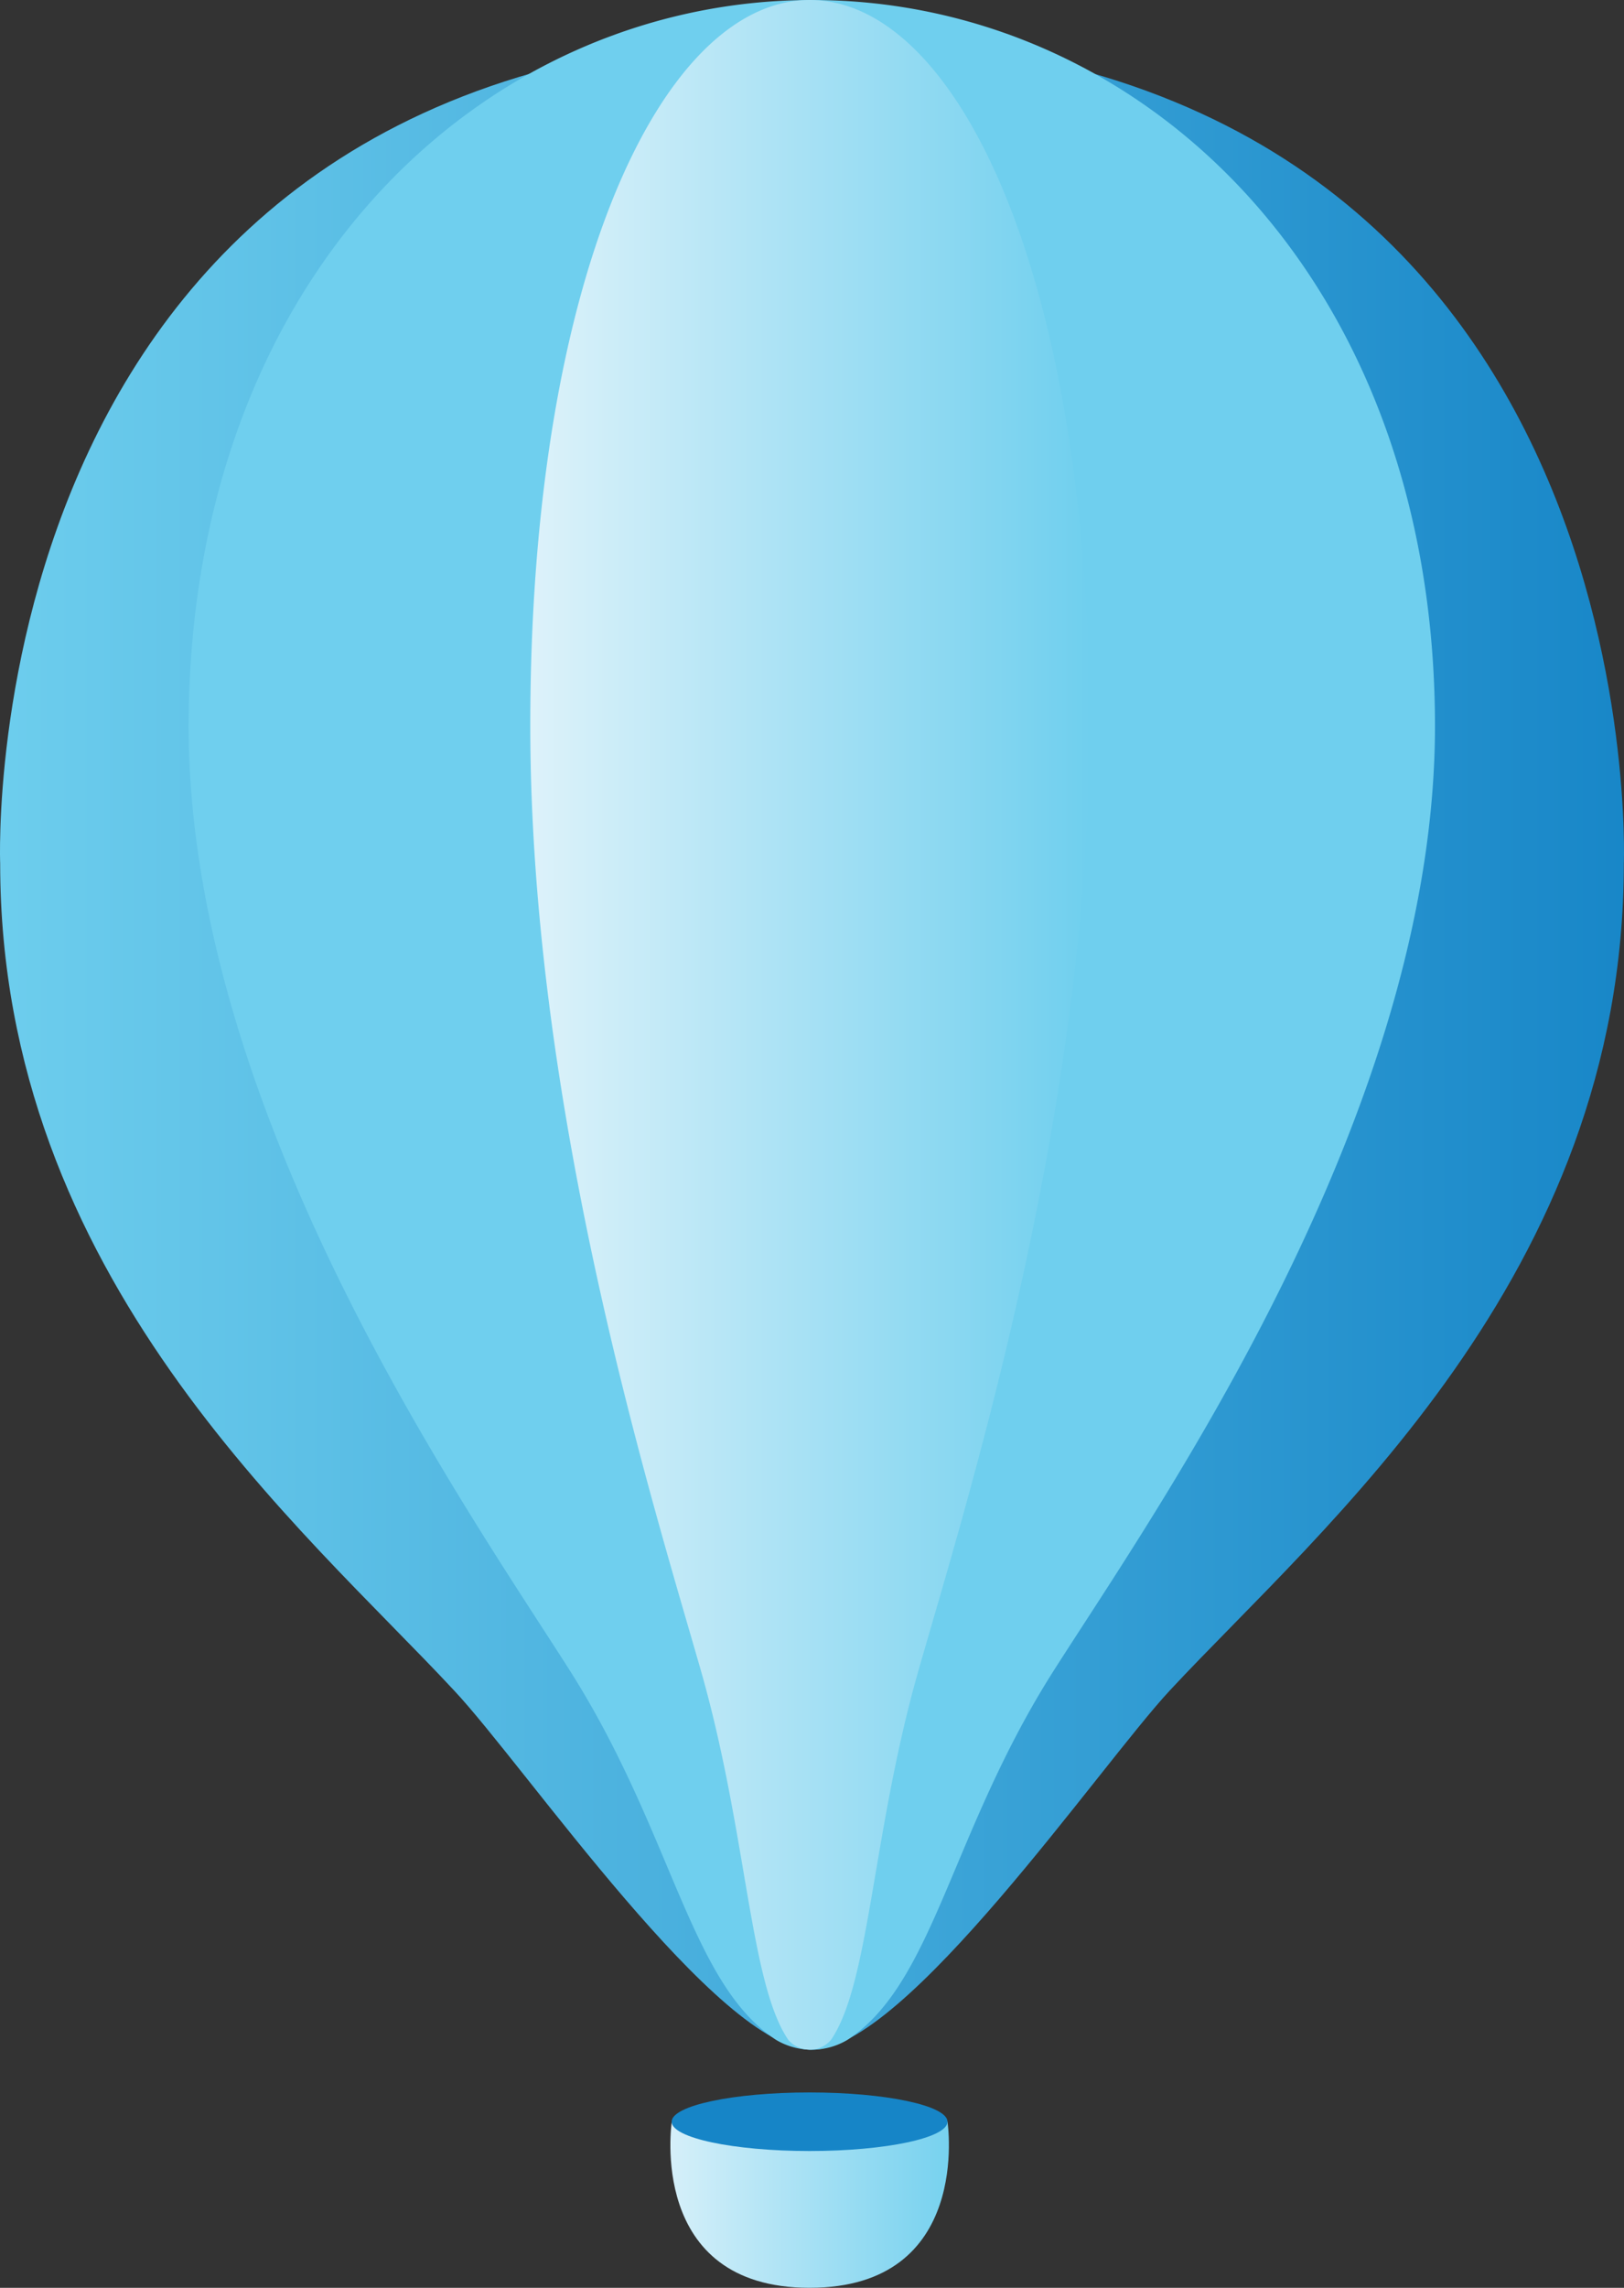 <svg xmlns="http://www.w3.org/2000/svg" xmlns:xlink="http://www.w3.org/1999/xlink" width="181.783" height="256.002" viewBox="0 0 181.783 256.002"><rect x="0" y="0" width="181.783" height="256.002" fill="#333333" stroke="none"/><defs><style>.a{fill:url(#a);}.b{fill:#6fcfee;}.c{fill:url(#b);}.d{fill:url(#c);}.e{fill:#1685c7;}</style><linearGradient id="a" y1="0.5" x2="1" y2="0.5" gradientUnits="objectBoundingBox"><stop offset="0" stop-color="#6fcfee"/><stop offset="1" stop-color="#1685c7"/></linearGradient><linearGradient id="b" y1="0.5" x2="1" y2="0.5" gradientUnits="objectBoundingBox"><stop offset="0" stop-color="#ddf2fa"/><stop offset="1" stop-color="#6fcfee"/></linearGradient><linearGradient id="c" x1="0" y1="0.5" y2="0.5" xlink:href="#b"/></defs><g transform="translate(-136.191 -24.279)"><path class="a" d="M182.141,3.79c-94.582,0-90.866,92.5-90.866,92.5,0,46.249,33.92,74.37,50.788,92.512,7.963,8.465,29.634,40.224,40.078,40.224s32.2-31.76,40.078-40.224c16.881-18.143,50.8-46.263,50.8-92.512C273.02,96.289,276.709,3.79,182.141,3.79Z" transform="translate(44.935 24.616)"/><path class="b" d="M250.163,81.185c0,43.422-31.044,87.495-42.643,105.7s-13.4,35-23.127,41.373a7.808,7.808,0,0,1-7.988,0c-9.708-6.378-11.542-23.176-23.112-41.373s-42.643-62.351-42.643-105.7C110.764,30.721,143.84,0,180.428,0S250.106,30.721,250.163,81.185Z" transform="translate(46.654 24.28)"/><path class="c" d="M193.6,81.185c0,43.422-13.934,87.495-19.138,105.7s-5.443,35-9.8,41.373a3.148,3.148,0,0,1-4.779,0c-4.355-6.378-4.594-23.176-9.8-41.373S131,124.539,131,81.185C131,30.721,145.849,0,162.287,0S193.564,30.721,193.6,81.185Z" transform="translate(64.549 24.28)"/><path class="d" d="M161.009,195.013c-18.245,0-15.426-18.583-15.426-18.583h30.863S179.265,195.013,161.009,195.013Z" transform="translate(65.804 85.267)"/><ellipse class="e" cx="15.437" cy="3.277" rx="15.437" ry="3.277" transform="translate(211.374 258.42)"/></g></svg>